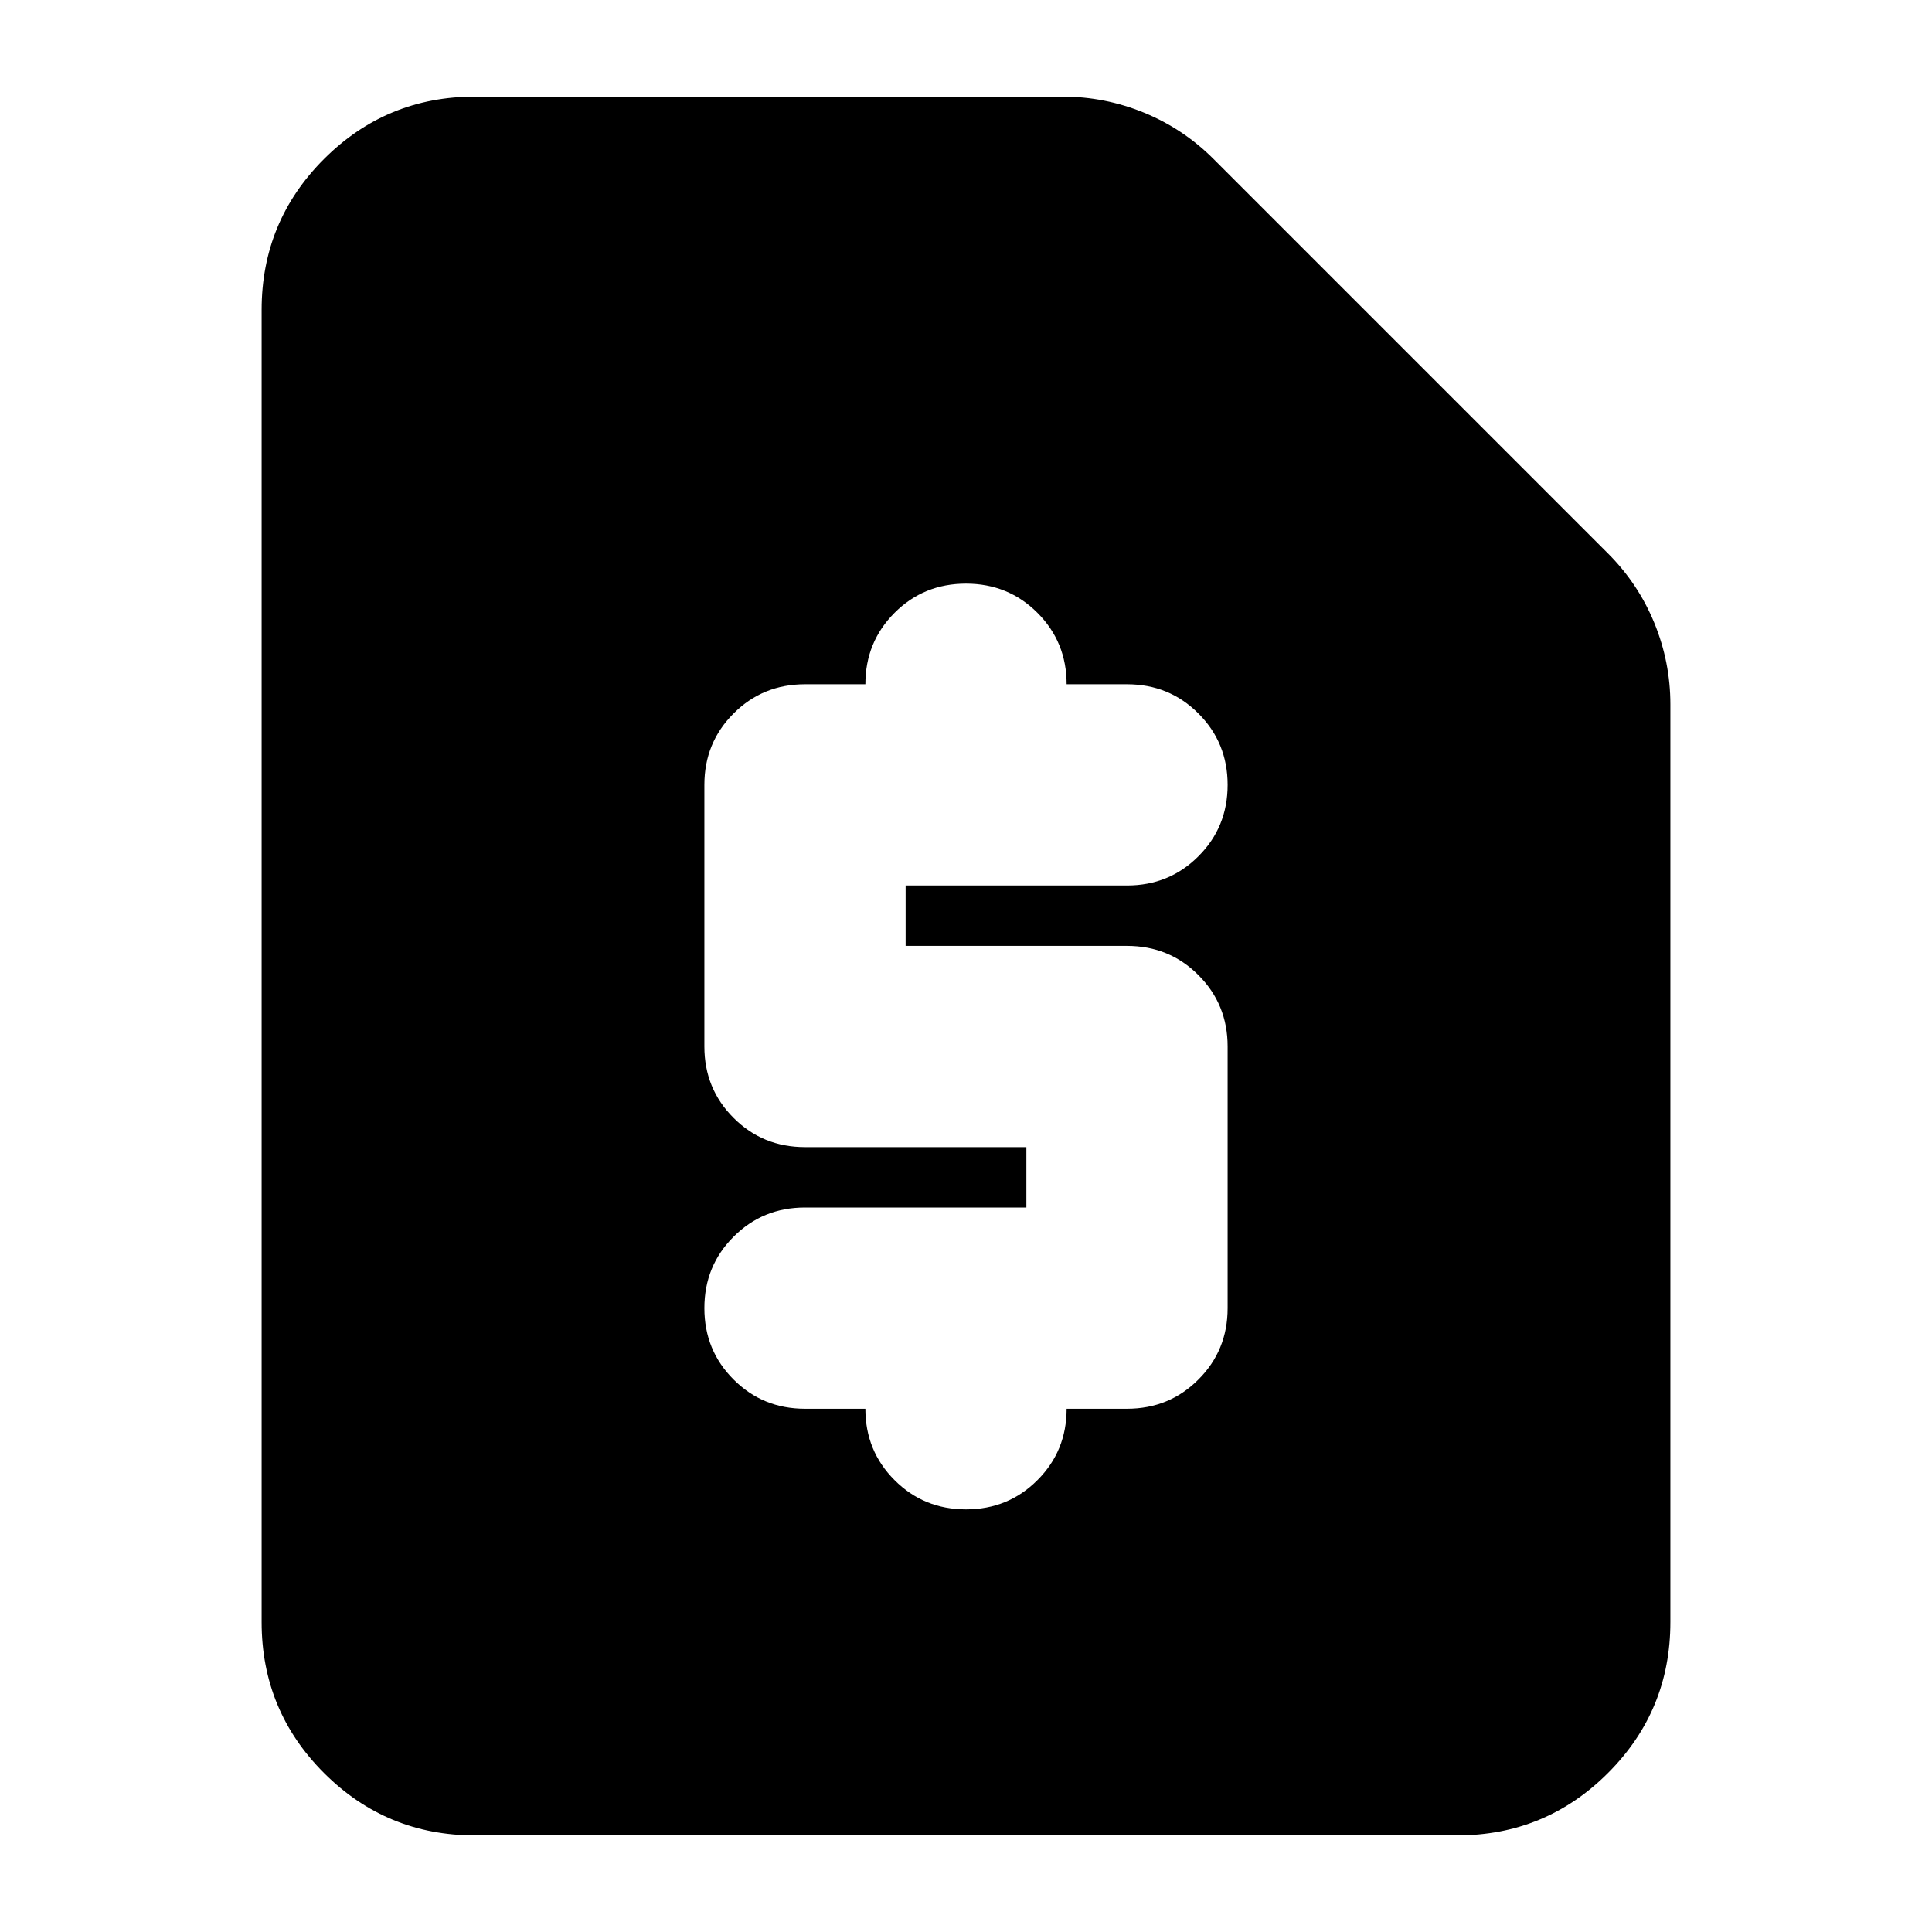 <svg xmlns="http://www.w3.org/2000/svg" height="24" width="24"><path d="M14 17.5Q14.525 17.5 14.887 17.137Q15.25 16.775 15.25 16.25V13Q15.25 12.475 14.887 12.113Q14.525 11.75 14 11.75H11.25V11H14Q14.525 11 14.887 10.637Q15.25 10.275 15.25 9.75Q15.25 9.225 14.887 8.863Q14.525 8.5 14 8.5H13.25Q13.25 7.975 12.887 7.612Q12.525 7.25 12 7.25Q11.475 7.25 11.113 7.612Q10.75 7.975 10.75 8.5H10Q9.475 8.5 9.113 8.863Q8.75 9.225 8.75 9.75V13Q8.75 13.525 9.113 13.887Q9.475 14.25 10 14.25H12.75V15H10Q9.475 15 9.113 15.363Q8.75 15.725 8.75 16.25Q8.75 16.775 9.113 17.137Q9.475 17.5 10 17.5H10.75Q10.75 18.025 11.113 18.387Q11.475 18.75 12 18.75Q12.525 18.75 12.887 18.387Q13.25 18.025 13.25 17.5ZM5.9 22.8Q4.8 22.8 4.025 22.025Q3.25 21.25 3.25 20.15V3.85Q3.25 2.75 4.025 1.975Q4.8 1.2 5.9 1.2H13.2Q13.725 1.2 14.213 1.4Q14.7 1.6 15.075 1.975L19.975 6.875Q20.35 7.25 20.55 7.737Q20.75 8.225 20.75 8.75V20.15Q20.75 21.25 19.975 22.025Q19.2 22.8 18.1 22.8Z"/></svg>